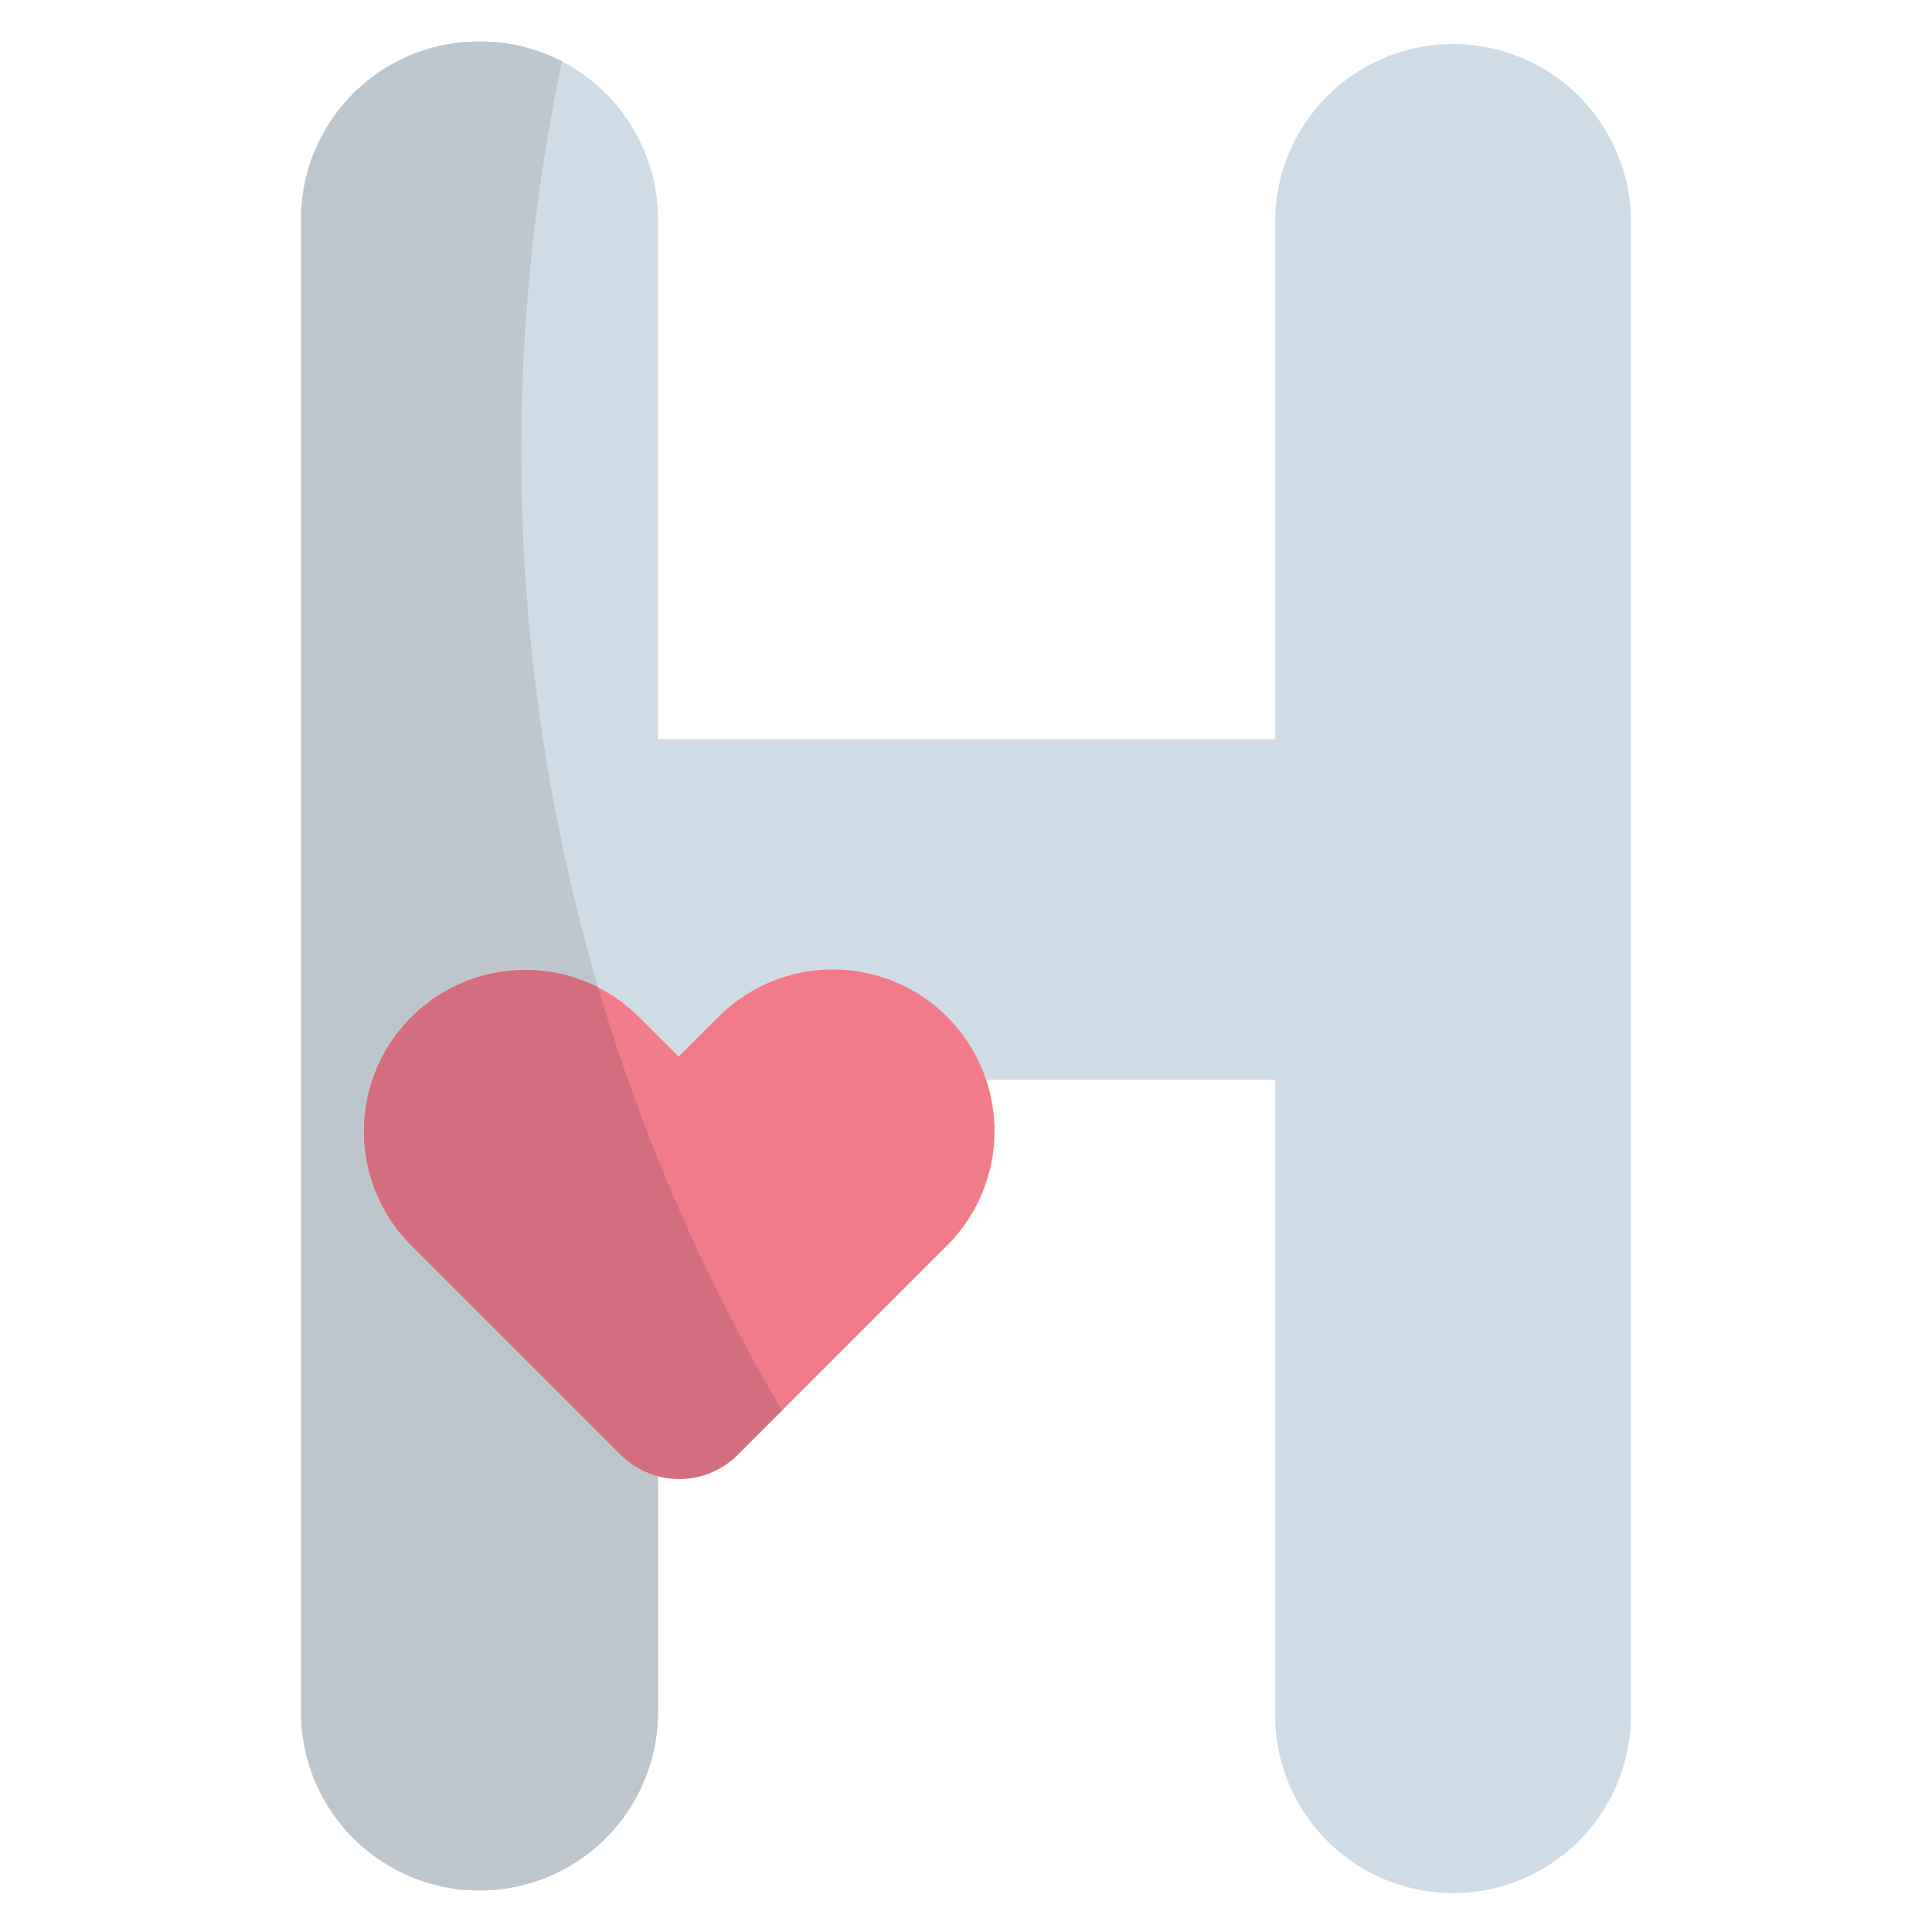 <svg height="512" viewBox="0 0 512 512" width="512" xmlns="http://www.w3.org/2000/svg"><g id="_8.H" data-name="8.H"><path d="m432.21 58.13v395.73a47.14 47.14 0 1 1 -94.27 0v-167.72h-76.65a42.86 42.86 0 0 0 -70.93-16.69l-10.51 10.55-10.45-10.49a42.76 42.76 0 1 0 -60.47 60.49l55.5 55.5a21.82 21.82 0 0 0 9.95 5.71v62.5a47.3 47.3 0 0 1 -94.6 0v-395.58a47.14 47.14 0 0 1 47.14-47.13h.33a47.13 47.13 0 0 1 47.13 47.13v137.74h163.56v-137.74a47.14 47.14 0 0 1 94.27 0z" fill="#cfdce5"/><path d="m251 269.45a42.86 42.86 0 0 0 -60.6 0l-10.55 10.55-10.44-10.45a42.77 42.77 0 0 0 -60.47 0 42.76 42.76 0 0 0 0 60.47l10.44 10.45 45.06 45.06a22 22 0 0 0 31.08 0l44.93-44.93 10.55-10.55a42.86 42.86 0 0 0 0-60.6z" fill="#f17b89"/><path d="m174.38 391.19v62.5a47.3 47.3 0 0 1 -94.6 0v-395.56a47.14 47.14 0 0 1 47.14-47.13h.33a46.89 46.89 0 0 1 21.67 5.27 503.8 503.8 0 0 0 9.57 245.32 42.76 42.76 0 0 0 -49.56 68.41l55.5 55.5a21.82 21.82 0 0 0 9.95 5.69z" fill="#bcc6cc"/><path d="m207.24 373.76-11.72 11.72a22 22 0 0 1 -31.09 0l-55.5-55.48a42.77 42.77 0 0 1 49.56-68.39 497.14 497.14 0 0 0 48.75 112.15z" fill="#d36e7f"/></g></svg>
